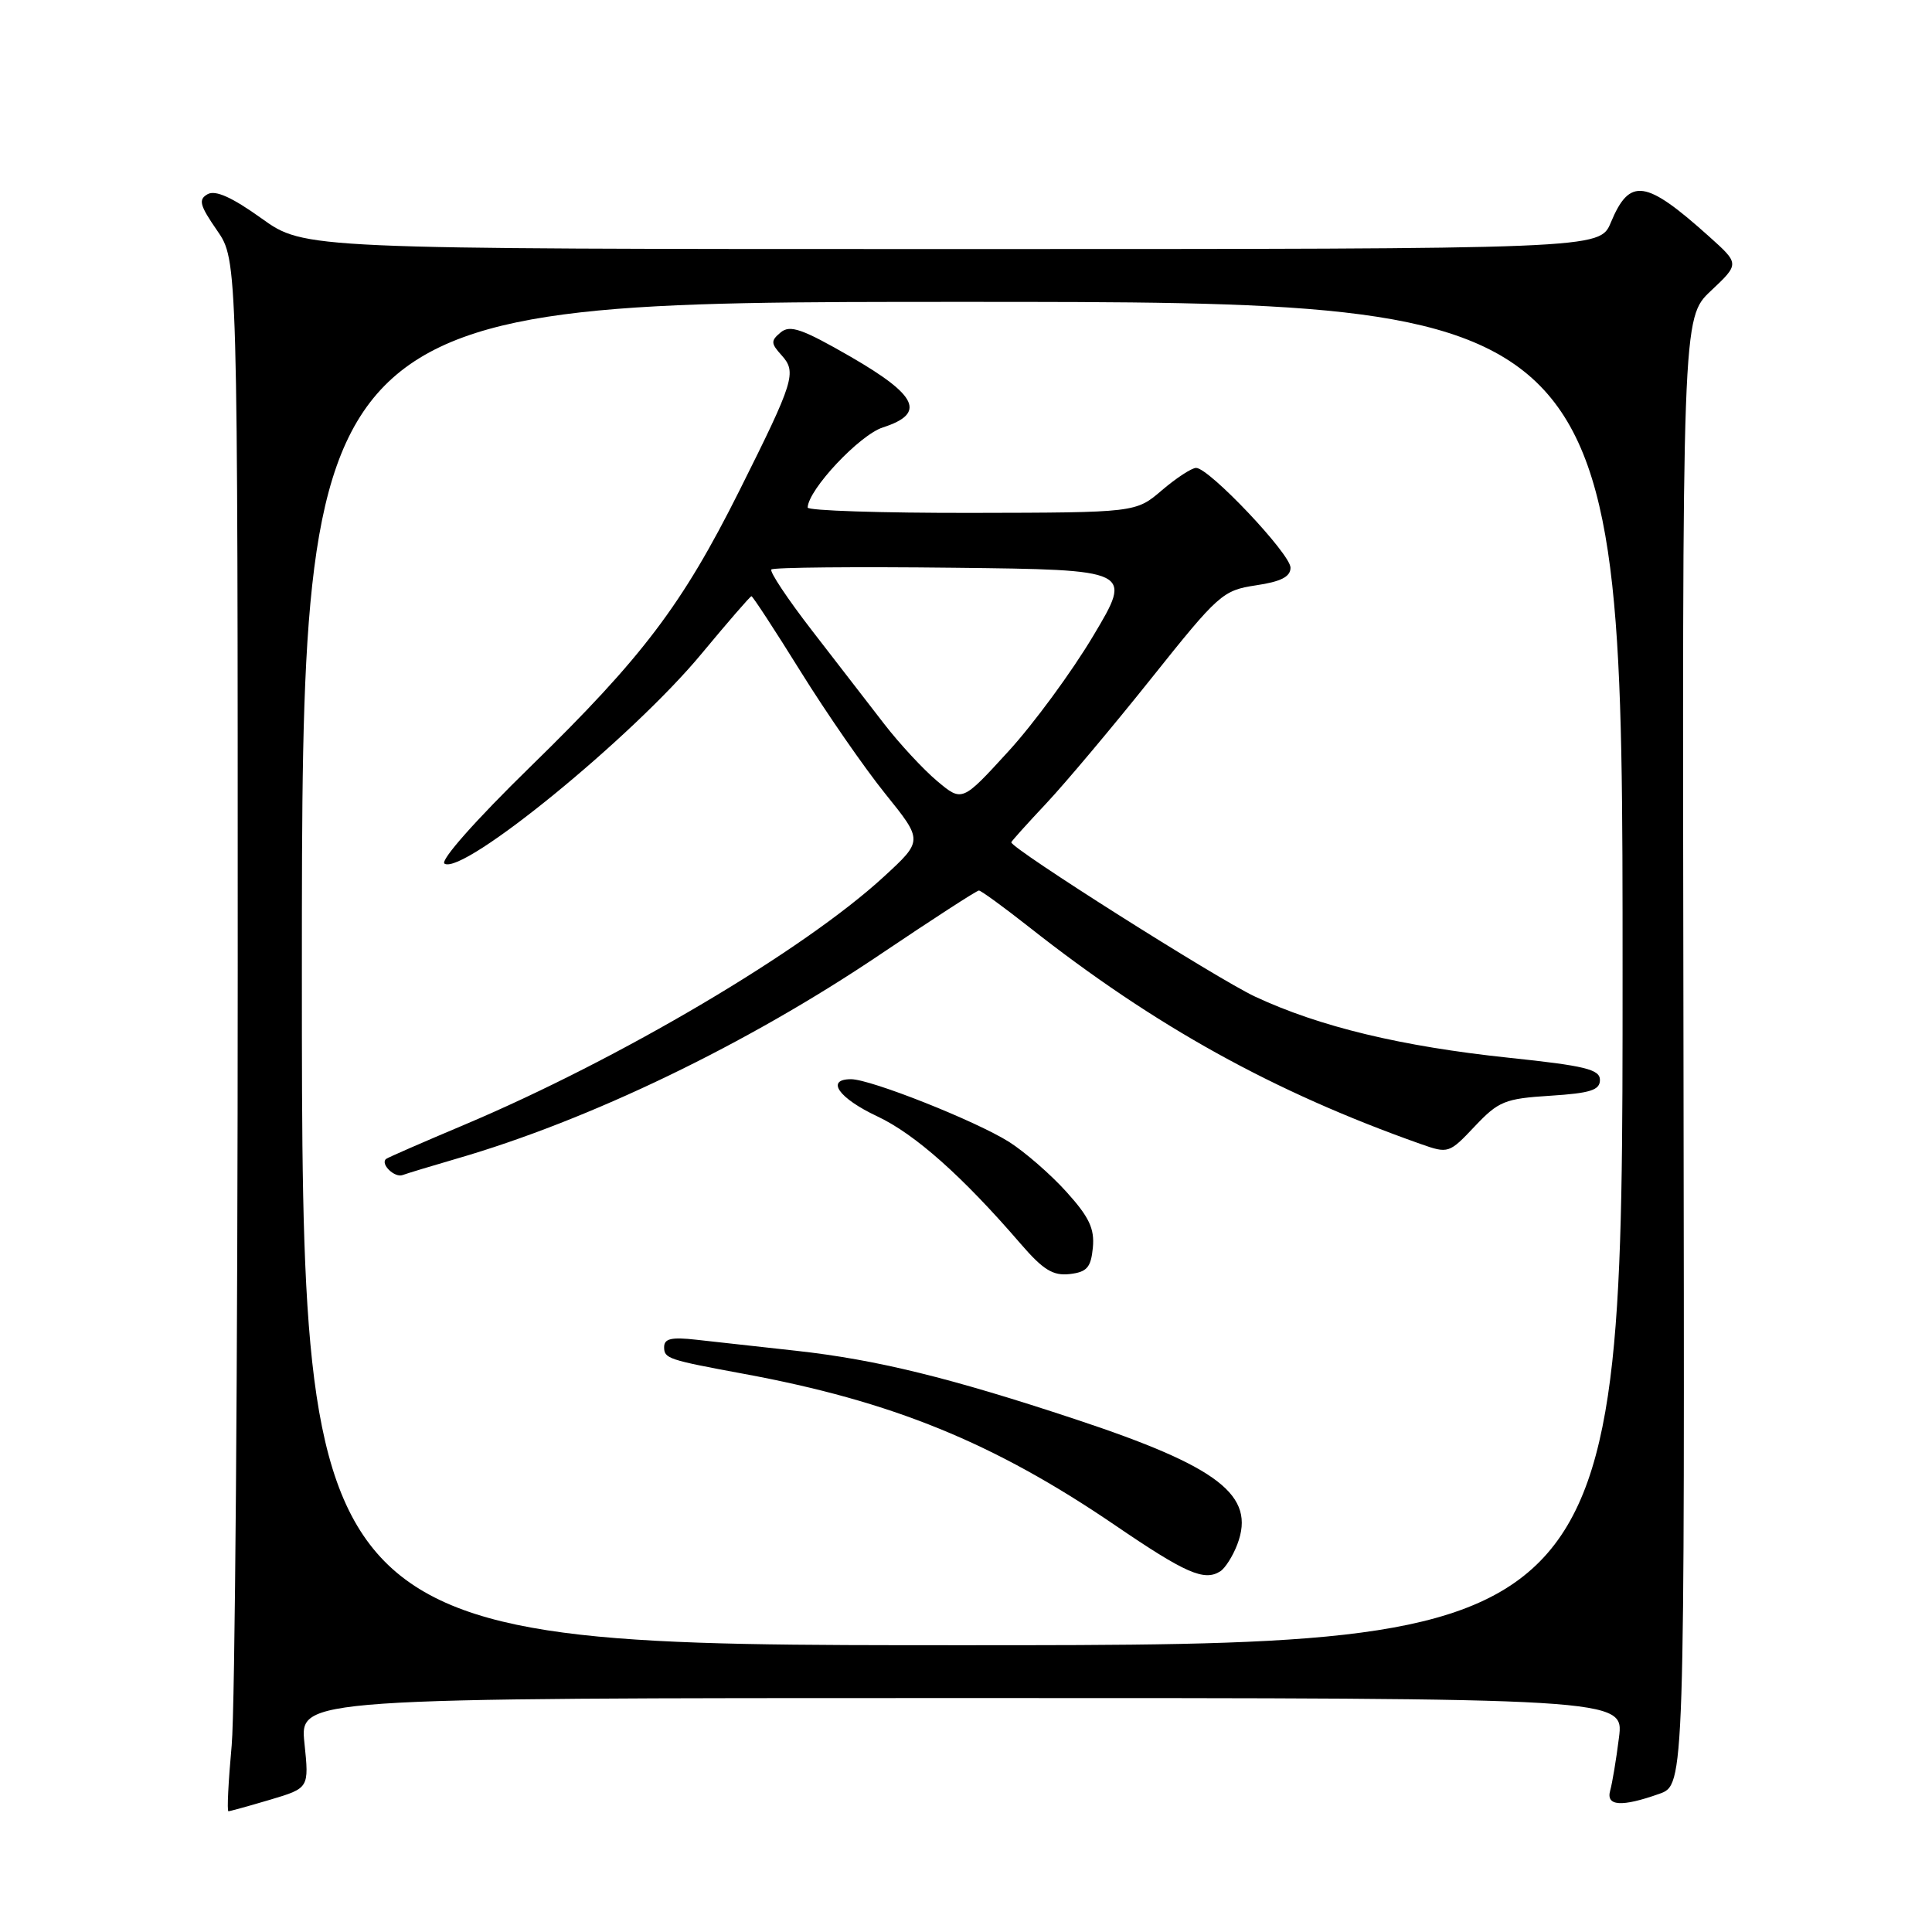 <?xml version="1.0" encoding="UTF-8" standalone="no"?>
<!DOCTYPE svg PUBLIC "-//W3C//DTD SVG 1.1//EN" "http://www.w3.org/Graphics/SVG/1.1/DTD/svg11.dtd" >
<svg xmlns="http://www.w3.org/2000/svg" xmlns:xlink="http://www.w3.org/1999/xlink" version="1.1" viewBox="0 0 256 256">
 <g >
 <path fill="currentColor"
d=" M 35.80 238.47 C 40.96 236.93 40.96 236.93 40.34 230.97 C 39.72 225.00 39.72 225.00 127.45 225.00 C 215.19 225.00 215.19 225.00 214.52 230.25 C 214.16 233.14 213.63 236.29 213.36 237.25 C 212.77 239.33 214.85 239.47 219.87 237.69 C 223.23 236.50 223.23 236.50 223.07 139.31 C 222.90 42.12 222.90 42.12 226.70 38.54 C 230.50 34.96 230.50 34.96 226.50 31.37 C 218.04 23.77 215.95 23.47 213.44 29.49 C 211.97 33.00 211.97 33.00 126.15 33.00 C 40.33 33.00 40.33 33.00 34.67 28.95 C 30.75 26.14 28.55 25.15 27.51 25.73 C 26.26 26.44 26.45 27.19 28.76 30.53 C 31.50 34.50 31.50 34.50 31.50 128.50 C 31.50 180.20 31.14 226.44 30.70 231.25 C 30.26 236.06 30.06 240.00 30.27 240.00 C 30.47 240.00 32.96 239.31 35.80 238.47 Z  M 40.00 129.00 C 40.00 40.00 40.00 40.00 127.50 40.00 C 215.00 40.00 215.00 40.00 215.00 129.00 C 215.00 218.00 215.00 218.00 127.50 218.00 C 40.00 218.00 40.00 218.00 40.00 129.00 Z  M 161.69 208.21 C 162.34 207.80 163.36 206.19 163.95 204.64 C 166.42 198.14 161.53 194.36 142.50 188.06 C 125.91 182.56 116.12 180.16 105.54 178.99 C 100.57 178.45 94.59 177.78 92.25 177.52 C 88.97 177.15 88.00 177.37 88.00 178.50 C 88.00 180.01 88.50 180.18 98.50 182.03 C 118.24 185.67 131.65 191.14 147.72 202.08 C 157.09 208.47 159.57 209.56 161.69 208.21 Z  M 144.81 165.32 C 145.05 162.80 144.32 161.26 141.31 157.93 C 139.22 155.61 135.80 152.64 133.71 151.31 C 129.30 148.53 115.37 143.00 112.77 143.00 C 109.35 143.00 111.13 145.52 116.24 147.92 C 121.24 150.27 127.54 155.87 135.25 164.82 C 138.23 168.27 139.53 169.07 141.74 168.82 C 144.03 168.55 144.55 167.96 144.81 165.32 Z  M 60.44 153.55 C 78.08 148.45 98.95 138.39 116.61 126.48 C 123.53 121.82 129.42 118.00 129.71 118.00 C 129.99 118.00 132.98 120.18 136.36 122.84 C 153.02 135.98 168.75 144.69 188.23 151.58 C 191.91 152.88 192.02 152.84 195.41 149.25 C 198.57 145.91 199.40 145.57 205.43 145.19 C 210.73 144.85 212.00 144.45 212.00 143.10 C 212.00 141.70 210.04 141.22 199.95 140.16 C 185.69 138.66 174.83 136.04 166.31 132.06 C 161.28 129.71 134.00 112.44 134.00 111.61 C 134.00 111.49 136.09 109.16 138.65 106.44 C 141.20 103.72 147.46 96.27 152.56 89.88 C 161.48 78.70 162.01 78.23 166.42 77.56 C 169.74 77.07 171.00 76.42 171.00 75.22 C 171.00 73.40 160.21 62.00 158.49 62.00 C 157.91 62.00 155.87 63.33 153.96 64.96 C 150.50 67.92 150.50 67.92 128.75 67.96 C 116.79 67.98 107.01 67.66 107.02 67.25 C 107.10 64.86 113.90 57.62 117.00 56.63 C 122.70 54.79 121.62 52.42 112.73 47.28 C 106.31 43.58 104.69 43.01 103.45 44.04 C 102.12 45.15 102.13 45.49 103.56 47.07 C 105.60 49.33 105.24 50.48 97.98 65.00 C 90.39 80.16 85.17 87.06 70.24 101.63 C 62.99 108.71 58.27 114.05 58.90 114.44 C 61.39 115.98 83.86 97.63 92.97 86.61 C 96.44 82.43 99.41 79.00 99.57 79.00 C 99.74 79.00 102.68 83.50 106.10 89.00 C 109.52 94.50 114.57 101.79 117.32 105.20 C 122.31 111.39 122.31 111.39 117.11 116.17 C 106.48 125.95 82.11 140.35 61.50 149.05 C 56.00 151.37 51.34 153.40 51.15 153.57 C 50.37 154.24 52.29 156.10 53.35 155.70 C 53.98 155.47 57.17 154.50 60.44 153.55 Z  M 124.16 103.48 C 122.33 101.94 119.19 98.55 117.17 95.94 C 115.15 93.33 110.85 87.76 107.61 83.57 C 104.37 79.38 101.94 75.73 102.21 75.46 C 102.48 75.18 113.36 75.08 126.39 75.23 C 150.08 75.50 150.08 75.50 144.88 84.22 C 142.03 89.01 136.94 95.94 133.58 99.60 C 127.48 106.27 127.48 106.27 124.16 103.48 Z "/>
</g>
</svg>